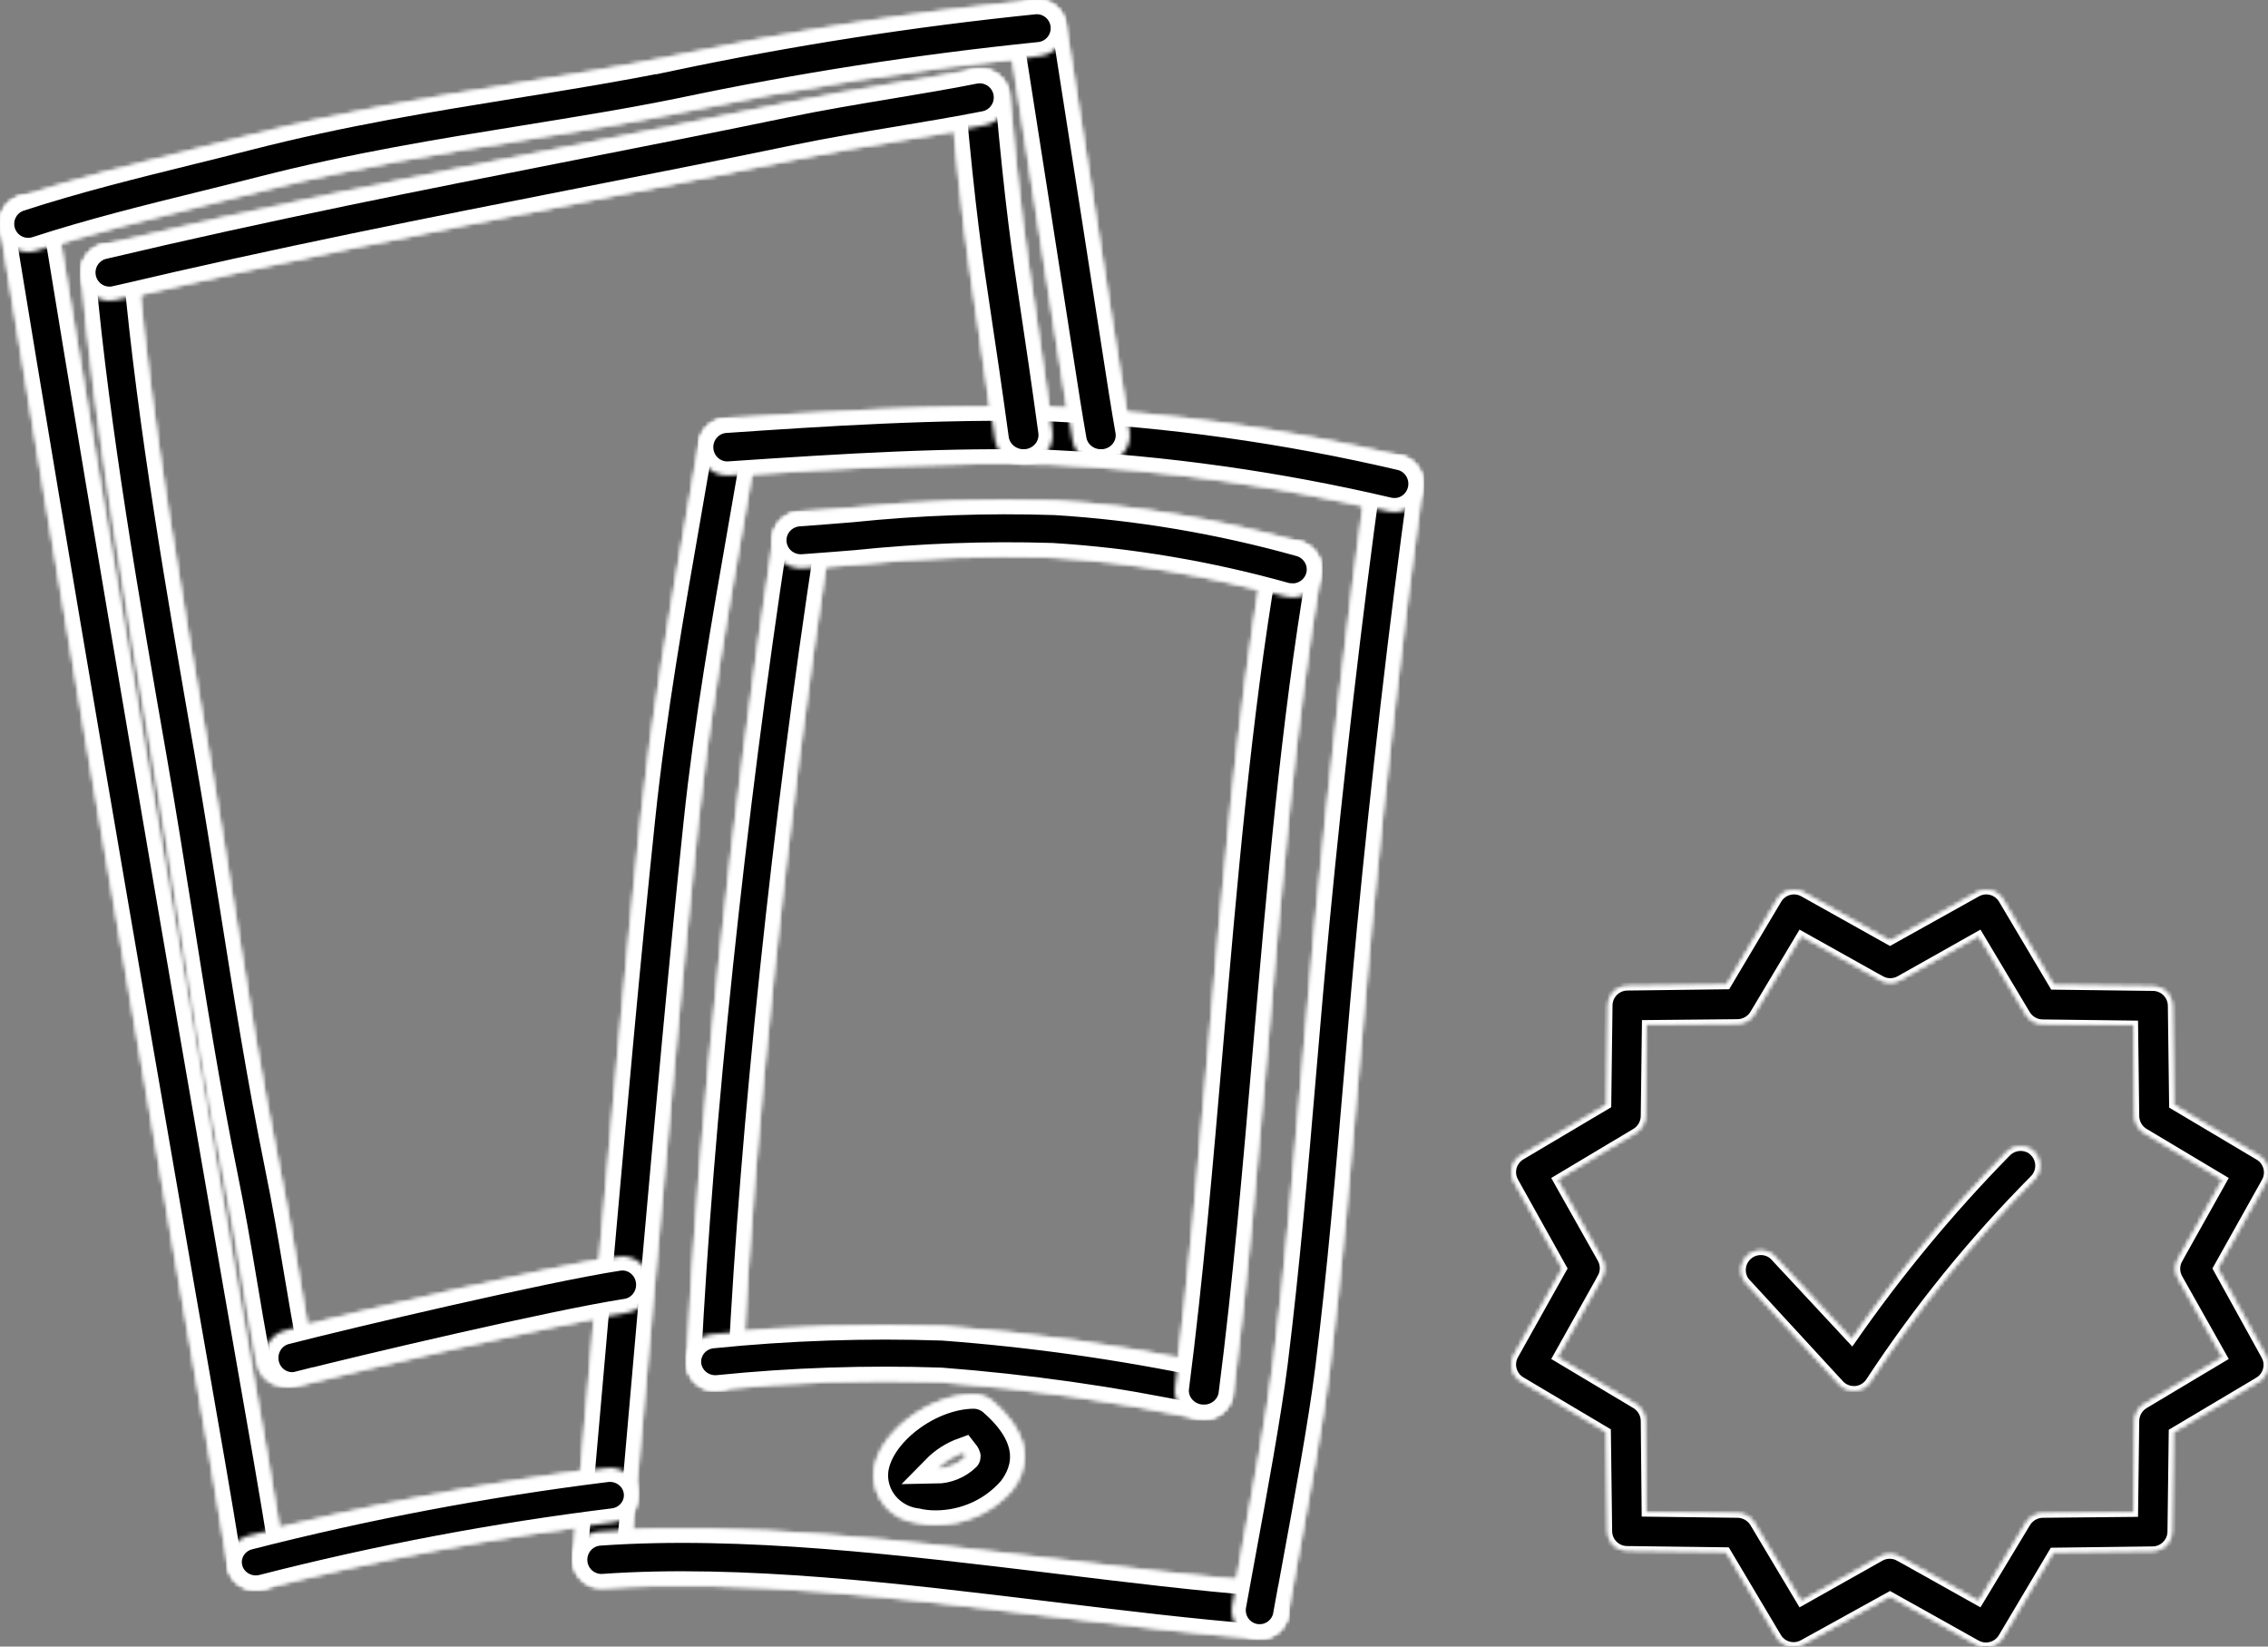 <svg width="558" height="405" viewBox="0 0 558 405" fill="none" xmlns="http://www.w3.org/2000/svg">
<rect x="0" y="0" width="558" height="405" fill="#808080" stroke="none"/>
<mask id="path-1-inside-1_14_775" fill="white">
<path d="M148.017 390C147.802 390 147.587 390 147.369 389.971C145.517 389.804 143.81 388.919 142.62 387.506C141.431 386.097 140.857 384.276 141.03 382.448C142.171 370.146 143.367 356.326 144.553 342.863C145.276 334.561 145.993 326.339 146.674 318.726L147.567 308.702C150.706 273.445 153.955 236.988 157.719 201.154C160.378 175.804 164.829 150.409 169.128 125.809C170.118 120.133 171.103 114.451 172.08 108.768L172.077 108.771C172.722 105.003 176.34 102.461 180.159 103.098C183.975 103.735 186.546 107.307 185.901 111.078C184.923 116.773 183.932 122.462 182.935 128.145C178.676 152.5 174.27 177.683 171.656 202.563C167.918 238.29 164.65 274.695 161.528 309.897L160.631 319.943C159.954 327.547 159.23 335.729 158.516 344.048C157.333 357.537 156.128 371.38 154.99 383.72H154.987C154.651 387.275 151.634 389.994 148.017 389.997L148.017 390Z"/>
</mask>
<path d="M148.017 390C147.802 390 147.587 390 147.369 389.971C145.517 389.804 143.81 388.919 142.62 387.506C141.431 386.097 140.857 384.276 141.03 382.448C142.171 370.146 143.367 356.326 144.553 342.863C145.276 334.561 145.993 326.339 146.674 318.726L147.567 308.702C150.706 273.445 153.955 236.988 157.719 201.154C160.378 175.804 164.829 150.409 169.128 125.809C170.118 120.133 171.103 114.451 172.08 108.768L172.077 108.771C172.722 105.003 176.34 102.461 180.159 103.098C183.975 103.735 186.546 107.307 185.901 111.078C184.923 116.773 183.932 122.462 182.935 128.145C178.676 152.5 174.27 177.683 171.656 202.563C167.918 238.29 164.65 274.695 161.528 309.897L160.631 319.943C159.954 327.547 159.23 335.729 158.516 344.048C157.333 357.537 156.128 371.38 154.99 383.72H154.987C154.651 387.275 151.634 389.994 148.017 389.997L148.017 390Z" fill="black" stroke="white" stroke-width="7" mask="url(#path-1-inside-1_14_775)"/>
<mask id="path-2-inside-2_14_775" fill="white">
<path d="M310.044 403H309.485C293.312 401.705 276.493 399.664 258.688 397.499C221.193 392.947 182.39 388.232 148.436 390.62C144.599 390.886 141.279 387.975 141.017 384.127C140.752 380.278 143.648 376.942 147.485 376.679C182.788 374.19 222.235 379.006 260.386 383.624C278.042 385.769 294.725 387.81 310.617 389.066V389.069C314.328 389.371 317.143 392.561 316.994 396.296C316.849 400.034 313.794 402.99 310.07 403L310.044 403Z"/>
</mask>
<path d="M310.044 403H309.485C293.312 401.705 276.493 399.664 258.688 397.499C221.193 392.947 182.39 388.232 148.436 390.62C144.599 390.886 141.279 387.975 141.017 384.127C140.752 380.278 143.648 376.942 147.485 376.679C182.788 374.19 222.235 379.006 260.386 383.624C278.042 385.769 294.725 387.81 310.617 389.066V389.069C314.328 389.371 317.143 392.561 316.994 396.296C316.849 400.034 313.794 402.99 310.07 403L310.044 403Z" fill="black" stroke="white" stroke-width="7" mask="url(#path-2-inside-2_14_775)"/>
<mask id="path-3-inside-3_14_775" fill="white">
<path d="M309.926 403C309.514 403 309.103 402.965 308.695 402.894C306.891 402.571 305.286 401.54 304.238 400.032C303.19 398.521 302.785 396.655 303.109 394.847C303.733 391.406 304.457 387.455 305.244 383.189C308.161 367.334 311.794 347.617 313.366 334.947C316.283 311.387 318.341 287.258 320.321 263.935C321.382 251.512 322.434 239.101 323.62 226.688C327.003 191.277 331.71 150.717 336.209 118.201V118.198C336.408 116.332 337.35 114.628 338.826 113.471C340.302 112.314 342.183 111.808 344.035 112.066C345.89 112.324 347.562 113.323 348.668 114.84C349.771 116.355 350.218 118.253 349.9 120.102C345.434 152.439 340.755 192.777 337.389 228.003C336.206 240.364 335.154 252.735 334.103 265.109C332.103 288.561 330.042 312.819 327.084 336.652C325.466 349.716 321.791 369.669 318.842 385.7C318.058 389.941 317.334 393.882 316.723 397.3L316.72 397.297C316.128 400.594 313.267 402.994 309.926 402.998V403Z"/>
</mask>
<path d="M309.926 403C309.514 403 309.103 402.965 308.695 402.894C306.891 402.571 305.286 401.54 304.238 400.032C303.19 398.521 302.785 396.655 303.109 394.847C303.733 391.406 304.457 387.455 305.244 383.189C308.161 367.334 311.794 347.617 313.366 334.947C316.283 311.387 318.341 287.258 320.321 263.935C321.382 251.512 322.434 239.101 323.62 226.688C327.003 191.277 331.71 150.717 336.209 118.201V118.198C336.408 116.332 337.35 114.628 338.826 113.471C340.302 112.314 342.183 111.808 344.035 112.066C345.89 112.324 347.562 113.323 348.668 114.84C349.771 116.355 350.218 118.253 349.9 120.102C345.434 152.439 340.755 192.777 337.389 228.003C336.206 240.364 335.154 252.735 334.103 265.109C332.103 288.561 330.042 312.819 327.084 336.652C325.466 349.716 321.791 369.669 318.842 385.7C318.058 389.941 317.334 393.882 316.723 397.3L316.72 397.297C316.128 400.594 313.267 402.994 309.926 402.998V403Z" fill="black" stroke="white" stroke-width="7" mask="url(#path-3-inside-3_14_775)"/>
<mask id="path-4-inside-4_14_775" fill="white">
<path d="M343.084 125.997C342.594 125.997 342.105 125.948 341.628 125.844C314.363 119.45 286.588 115.545 258.63 114.17C234.043 113.451 208.24 115.014 179.489 116.972C177.641 117.125 175.809 116.519 174.405 115.297C173.001 114.073 172.138 112.327 172.015 110.457C171.893 108.584 172.514 106.744 173.748 105.34C174.978 103.937 176.714 103.093 178.565 102.995C201.023 101.468 231.776 99.386 259.032 100.171C287.824 101.562 316.433 105.572 344.52 112.148C347.982 112.893 350.329 116.164 349.962 119.727C349.592 123.287 346.629 125.993 343.087 126L343.084 125.997Z"/>
</mask>
<path d="M343.084 125.997C342.594 125.997 342.105 125.948 341.628 125.844C314.363 119.45 286.588 115.545 258.63 114.17C234.043 113.451 208.24 115.014 179.489 116.972C177.641 117.125 175.809 116.519 174.405 115.297C173.001 114.073 172.138 112.327 172.015 110.457C171.893 108.584 172.514 106.744 173.748 105.34C174.978 103.937 176.714 103.093 178.565 102.995C201.023 101.468 231.776 99.386 259.032 100.171C287.824 101.562 316.433 105.572 344.52 112.148C347.982 112.893 350.329 116.164 349.962 119.727C349.592 123.287 346.629 125.993 343.087 126L343.084 125.997Z" fill="black" stroke="white" stroke-width="7" mask="url(#path-4-inside-4_14_775)"/>
<mask id="path-5-inside-5_14_775" fill="white">
<path d="M175.845 341.999H175.492C173.682 341.909 171.98 341.085 170.762 339.719C169.546 338.349 168.917 336.547 169.009 334.708C171.923 276.415 179.914 200.643 190.38 132.031V132.028C190.622 130.177 191.589 128.504 193.062 127.383C194.534 126.265 196.389 125.797 198.206 126.081C200.025 126.369 201.651 127.386 202.723 128.905C203.792 130.423 204.215 132.316 203.897 134.154C193.497 202.326 185.563 277.572 182.672 335.417C182.481 339.106 179.482 342 175.846 342L175.845 341.999Z"/>
</mask>
<path d="M175.845 341.999H175.492C173.682 341.909 171.98 341.085 170.762 339.719C169.546 338.349 168.917 336.547 169.009 334.708C171.923 276.415 179.914 200.643 190.38 132.031V132.028C190.622 130.177 191.589 128.504 193.062 127.383C194.534 126.265 196.389 125.797 198.206 126.081C200.025 126.369 201.651 127.386 202.723 128.905C203.792 130.423 204.215 132.316 203.897 134.154C193.497 202.326 185.563 277.572 182.672 335.417C182.481 339.106 179.482 342 175.846 342L175.845 341.999Z" fill="black" stroke="white" stroke-width="7" mask="url(#path-5-inside-5_14_775)"/>
<mask id="path-6-inside-6_14_775" fill="white">
<path d="M296.086 349C295.645 349 295.203 348.959 294.771 348.876C273.887 344.513 252.735 341.507 231.454 339.883C213.159 339.264 194.848 339.88 176.639 341.73C172.844 342.069 169.469 339.365 169.037 335.637C168.847 333.837 169.395 332.035 170.555 330.632C171.716 329.226 173.396 328.334 175.224 328.15C194.089 326.237 213.068 325.599 232.021 326.243C253.998 327.887 275.84 330.971 297.401 335.478C300.896 336.154 303.304 339.327 302.969 342.818C302.634 346.309 299.664 348.981 296.102 349L296.086 349Z"/>
</mask>
<path d="M296.086 349C295.645 349 295.203 348.959 294.771 348.876C273.887 344.513 252.735 341.507 231.454 339.883C213.159 339.264 194.848 339.88 176.639 341.73C172.844 342.069 169.469 339.365 169.037 335.637C168.847 333.837 169.395 332.035 170.555 330.632C171.716 329.226 173.396 328.334 175.224 328.15C194.089 326.237 213.068 325.599 232.021 326.243C253.998 327.887 275.84 330.971 297.401 335.478C300.896 336.154 303.304 339.327 302.969 342.818C302.634 346.309 299.664 348.981 296.102 349L296.086 349Z" fill="black" stroke="white" stroke-width="7" mask="url(#path-6-inside-6_14_775)"/>
<mask id="path-7-inside-7_14_775" fill="white">
<path d="M296.183 348.993C295.882 348.993 295.582 348.974 295.284 348.941C291.349 348.46 288.562 344.989 289.057 341.188C292.491 314.679 294.997 285.472 297.419 257.22C300.847 217.254 304.392 175.926 310.72 138.812C311.031 136.997 312.076 135.373 313.627 134.298C315.177 133.225 317.101 132.793 318.982 133.093C322.901 133.716 325.551 137.291 324.902 141.076C318.675 177.647 315.147 218.672 311.735 258.368C309.293 286.763 306.774 316.123 303.303 342.922C302.851 346.391 299.801 348.994 296.183 349L296.183 348.993Z"/>
</mask>
<path d="M296.183 348.993C295.882 348.993 295.582 348.974 295.284 348.941C291.349 348.46 288.562 344.989 289.057 341.188C292.491 314.679 294.997 285.472 297.419 257.22C300.847 217.254 304.392 175.926 310.72 138.812C311.031 136.997 312.076 135.373 313.627 134.298C315.177 133.225 317.101 132.793 318.982 133.093C322.901 133.716 325.551 137.291 324.902 141.076C318.675 177.647 315.147 218.672 311.735 258.368C309.293 286.763 306.774 316.123 303.303 342.922C302.851 346.391 299.801 348.994 296.183 349L296.183 348.993Z" fill="black" stroke="white" stroke-width="7" mask="url(#path-7-inside-7_14_775)"/>
<mask id="path-8-inside-8_14_775" fill="white">
<path d="M317.933 146.987C317.301 146.987 316.671 146.903 316.064 146.739C297.369 141.502 278.165 138.256 258.775 137.047C242.702 136.553 226.61 137.14 210.615 138.802C206.234 139.154 201.899 139.505 197.63 139.805C195.758 139.967 193.896 139.379 192.464 138.173C191.032 136.966 190.152 135.24 190.018 133.385C189.884 131.53 190.51 129.7 191.753 128.303C192.999 126.909 194.757 126.067 196.635 125.964C200.843 125.664 205.145 125.322 209.48 124.97C226.124 123.244 242.871 122.651 259.6 123.196C279.985 124.457 300.177 127.868 319.831 133.372C323.227 134.288 325.409 137.55 324.936 140.996C324.46 144.445 321.479 147.013 317.962 147L317.933 146.987Z"/>
</mask>
<path d="M317.933 146.987C317.301 146.987 316.671 146.903 316.064 146.739C297.369 141.502 278.165 138.256 258.775 137.047C242.702 136.553 226.61 137.14 210.615 138.802C206.234 139.154 201.899 139.505 197.63 139.805C195.758 139.967 193.896 139.379 192.464 138.173C191.032 136.966 190.152 135.24 190.018 133.385C189.884 131.53 190.51 129.7 191.753 128.303C192.999 126.909 194.757 126.067 196.635 125.964C200.843 125.664 205.145 125.322 209.48 124.97C226.124 123.244 242.871 122.651 259.6 123.196C279.985 124.457 300.177 127.868 319.831 133.372C323.227 134.288 325.409 137.55 324.936 140.996C324.46 144.445 321.479 147.013 317.962 147L317.933 146.987Z" fill="black" stroke="white" stroke-width="7" mask="url(#path-8-inside-8_14_775)"/>
<mask id="path-9-inside-9_14_775" fill="white">
<path d="M230.131 375C228.603 375.006 227.078 374.839 225.588 374.501C222.463 374.128 219.611 372.583 217.643 370.202C215.675 367.817 214.749 364.781 215.059 361.745C216.085 352.658 228.358 343.178 239.38 343.001C241.15 342.975 242.867 343.595 244.187 344.735C254.808 353.968 252.667 361.641 249.004 366.446C244.34 371.876 237.421 375.009 230.131 375L230.131 375ZM237.073 357.067C234.489 357.996 232.155 359.49 230.255 361.426C233.064 361.385 235.747 360.289 237.731 358.365C237.839 358.299 237.764 357.929 237.073 357.067L237.073 357.067Z"/>
</mask>
<path d="M230.131 375C228.603 375.006 227.078 374.839 225.588 374.501C222.463 374.128 219.611 372.583 217.643 370.202C215.675 367.817 214.749 364.781 215.059 361.745C216.085 352.658 228.358 343.178 239.38 343.001C241.15 342.975 242.867 343.595 244.187 344.735C254.808 353.968 252.667 361.641 249.004 366.446C244.34 371.876 237.421 375.009 230.131 375L230.131 375ZM237.073 357.067C234.489 357.996 232.155 359.49 230.255 361.426C233.064 361.385 235.747 360.289 237.731 358.365C237.839 358.299 237.764 357.929 237.073 357.067L237.073 357.067Z" fill="black" stroke="white" stroke-width="7" mask="url(#path-9-inside-9_14_775)"/>
<mask id="path-10-inside-10_14_775" fill="white">
<path d="M63.007 390.996C59.568 390.989 56.646 388.516 56.106 385.154C53.49 368.848 50.574 352.261 47.759 336.214L44.574 318.03C30.309 235.847 13.871 140.464 0.11 56.153V56.157C-0.221 54.327 0.202 52.44 1.285 50.923C2.372 49.406 4.025 48.385 5.879 48.089C7.734 47.793 9.631 48.243 11.144 49.345C12.657 50.446 13.659 52.105 13.923 53.944C27.66 138.213 44.089 233.555 58.341 315.705L61.516 333.86C64.344 349.947 67.269 366.582 69.911 382.987L69.914 382.984C70.513 386.762 67.91 390.308 64.093 390.903C63.732 390.965 63.371 390.997 63.006 391L63.007 390.996Z"/>
</mask>
<path d="M63.007 390.996C59.568 390.989 56.646 388.516 56.106 385.154C53.49 368.848 50.574 352.261 47.759 336.214L44.574 318.03C30.309 235.847 13.871 140.464 0.11 56.153V56.157C-0.221 54.327 0.202 52.44 1.285 50.923C2.372 49.406 4.025 48.385 5.879 48.089C7.734 47.793 9.631 48.243 11.144 49.345C12.657 50.446 13.659 52.105 13.923 53.944C27.66 138.213 44.089 233.555 58.341 315.705L61.516 333.86C64.344 349.947 67.269 366.582 69.911 382.987L69.914 382.984C70.513 386.762 67.91 390.308 64.093 390.903C63.732 390.965 63.371 390.997 63.006 391L63.007 390.996Z" fill="black" stroke="white" stroke-width="7" mask="url(#path-10-inside-10_14_775)"/>
<mask id="path-11-inside-11_14_775" fill="white">
<path d="M62.942 391C59.452 390.994 56.508 388.469 56.058 385.1C55.609 381.729 57.797 378.555 61.171 377.686C90.072 370.291 119.437 364.741 149.081 361.067C152.869 360.547 156.378 363.11 156.928 366.8C157.474 370.489 154.859 373.918 151.072 374.469C121.952 378.042 93.103 383.488 64.718 390.773C64.136 390.924 63.538 391 62.94 391L62.942 391Z"/>
</mask>
<path d="M62.942 391C59.452 390.994 56.508 388.469 56.058 385.1C55.609 381.729 57.797 378.555 61.171 377.686C90.072 370.291 119.437 364.741 149.081 361.067C152.869 360.547 156.378 363.11 156.928 366.8C157.474 370.489 154.859 373.918 151.072 374.469C121.952 378.042 93.103 383.488 64.718 390.773C64.136 390.924 63.538 391 62.94 391L62.942 391Z" fill="black" stroke="white" stroke-width="7" mask="url(#path-11-inside-11_14_775)"/>
<mask id="path-12-inside-12_14_775" fill="white">
<path d="M270.855 114C267.376 113.993 264.408 111.552 263.835 108.227C262.637 101.313 262.156 98.223 259.808 83.07C257.805 70.161 254.439 48.432 248.085 7.961L248.082 7.958C247.491 4.183 250.168 0.655 254.064 0.079C257.958 -0.493 261.596 2.102 262.189 5.88C268.54 46.368 271.913 68.12 273.913 81.028C276.238 96.042 276.712 99.091 277.902 105.953C278.214 107.76 277.773 109.616 276.672 111.111C275.574 112.604 273.91 113.613 272.042 113.916C271.651 113.977 271.253 114.006 270.855 113.999L270.855 114Z"/>
</mask>
<path d="M270.855 114C267.376 113.993 264.408 111.552 263.835 108.227C262.637 101.313 262.156 98.223 259.808 83.07C257.805 70.161 254.439 48.432 248.085 7.961L248.082 7.958C247.491 4.183 250.168 0.655 254.064 0.079C257.958 -0.493 261.596 2.102 262.189 5.88C268.54 46.368 271.913 68.12 273.913 81.028C276.238 96.042 276.712 99.091 277.902 105.953C278.214 107.76 277.773 109.616 276.672 111.111C275.574 112.604 273.91 113.613 272.042 113.916C271.651 113.977 271.253 114.006 270.855 113.999L270.855 114Z" fill="black" stroke="white" stroke-width="7" mask="url(#path-12-inside-12_14_775)"/>
<mask id="path-13-inside-13_14_775" fill="white">
<path d="M6.929 61.999C3.524 62.002 0.621 59.524 0.086 56.153C-0.448 52.784 1.547 49.526 4.789 48.475C18.632 43.966 32.913 40.44 46.725 37.03C51.533 35.844 56.335 34.654 61.125 33.429C84.348 27.48 105.883 24.008 126.724 20.653C139.898 18.532 152.331 16.531 164.871 13.975V13.978C194.453 7.748 224.342 3.094 254.42 0.032C258.225 -0.332 261.604 2.462 261.968 6.275C262.332 10.085 259.541 13.469 255.734 13.833C226.145 16.85 196.736 21.43 167.626 27.558C154.816 30.172 142.247 32.18 128.925 34.342C108.39 37.646 87.166 41.066 64.556 46.861C59.728 48.099 54.864 49.298 50.033 50.493C36.467 53.842 22.437 57.304 9.066 61.662L9.073 61.658C8.381 61.884 7.657 62 6.929 62L6.929 61.999Z"/>
</mask>
<path d="M6.929 61.999C3.524 62.002 0.621 59.524 0.086 56.153C-0.448 52.784 1.547 49.526 4.789 48.475C18.632 43.966 32.913 40.44 46.725 37.03C51.533 35.844 56.335 34.654 61.125 33.429C84.348 27.48 105.883 24.008 126.724 20.653C139.898 18.532 152.331 16.531 164.871 13.975V13.978C194.453 7.748 224.342 3.094 254.42 0.032C258.225 -0.332 261.604 2.462 261.968 6.275C262.332 10.085 259.541 13.469 255.734 13.833C226.145 16.85 196.736 21.43 167.626 27.558C154.816 30.172 142.247 32.18 128.925 34.342C108.39 37.646 87.166 41.066 64.556 46.861C59.728 48.099 54.864 49.298 50.033 50.493C36.467 53.842 22.437 57.304 9.066 61.662L9.073 61.658C8.381 61.884 7.657 62 6.929 62L6.929 61.999Z" fill="black" stroke="white" stroke-width="7" mask="url(#path-13-inside-13_14_775)"/>
<mask id="path-14-inside-14_14_775" fill="white">
<path d="M70.041 340.995C66.723 340.989 63.879 338.615 63.255 335.342C61.718 327.292 60.61 320.739 59.56 314.35C58.23 306.459 56.974 298.957 54.984 289.168C50.607 267.667 47.18 246.035 43.869 225.108C41.859 212.457 39.846 199.767 37.621 186.987C31.009 149.07 23.52 106.102 20.026 67.597H20.029C19.681 63.766 22.49 60.376 26.3 60.029C30.11 59.68 33.482 62.503 33.83 66.334C37.267 104.264 44.704 146.934 51.27 184.588C53.508 197.444 55.538 210.198 57.55 222.926C60.842 243.695 64.25 265.169 68.559 286.378C70.601 296.41 71.874 303.996 73.223 312.029C74.279 318.324 75.365 324.788 76.879 332.724H76.875C77.594 336.496 75.136 340.145 71.381 340.87C70.939 340.955 70.492 341 70.041 341L70.041 340.995Z"/>
</mask>
<path d="M70.041 340.995C66.723 340.989 63.879 338.615 63.255 335.342C61.718 327.292 60.61 320.739 59.56 314.35C58.23 306.459 56.974 298.957 54.984 289.168C50.607 267.667 47.18 246.035 43.869 225.108C41.859 212.457 39.846 199.767 37.621 186.987C31.009 149.07 23.52 106.102 20.026 67.597H20.029C19.681 63.766 22.49 60.376 26.3 60.029C30.11 59.68 33.482 62.503 33.83 66.334C37.267 104.264 44.704 146.934 51.27 184.588C53.508 197.444 55.538 210.198 57.55 222.926C60.842 243.695 64.25 265.169 68.559 286.378C70.601 296.41 71.874 303.996 73.223 312.029C74.279 318.324 75.365 324.788 76.879 332.724H76.875C77.594 336.496 75.136 340.145 71.381 340.87C70.939 340.955 70.492 341 70.041 341L70.041 340.995Z" fill="black" stroke="white" stroke-width="7" mask="url(#path-14-inside-14_14_775)"/>
<mask id="path-15-inside-15_14_775" fill="white">
<path d="M71.863 341C68.396 340.997 65.476 338.361 65.052 334.85C64.63 331.342 66.836 328.058 70.197 327.198C86.254 323.087 133.472 311.966 152.101 309.08C155.851 308.5 159.353 311.129 159.921 314.957C160.492 318.781 157.913 322.354 154.166 322.937C136.26 325.713 88.953 336.85 73.562 340.791V340.788C73.007 340.931 72.436 341.003 71.864 341L71.863 341Z"/>
</mask>
<path d="M71.863 341C68.396 340.997 65.476 338.361 65.052 334.85C64.63 331.342 66.836 328.058 70.197 327.198C86.254 323.087 133.472 311.966 152.101 309.08C155.851 308.5 159.353 311.129 159.921 314.957C160.492 318.781 157.913 322.354 154.166 322.937C136.26 325.713 88.953 336.85 73.562 340.791V340.788C73.007 340.931 72.436 341.003 71.864 341L71.863 341Z" fill="black" stroke="white" stroke-width="7" mask="url(#path-15-inside-15_14_775)"/>
<mask id="path-16-inside-16_14_775" fill="white">
<path d="M251.812 113.999C248.224 113.993 245.189 111.399 244.712 107.929C242.936 95.023 241.598 86.073 240.466 78.559C238.046 62.431 236.58 52.692 234.033 24.707L234.037 24.704C233.843 22.844 234.424 20.983 235.646 19.54C236.867 18.1 238.63 17.194 240.543 17.028C242.452 16.861 244.352 17.448 245.814 18.657C247.279 19.866 248.187 21.596 248.334 23.463C250.851 51.05 252.286 60.639 254.677 76.526C255.812 84.089 257.16 93.091 258.936 106.072V106.069C259.46 109.904 256.703 113.429 252.777 113.944C252.457 113.983 252.136 114.003 251.812 114L251.812 113.999Z"/>
</mask>
<path d="M251.812 113.999C248.224 113.993 245.189 111.399 244.712 107.929C242.936 95.023 241.598 86.073 240.466 78.559C238.046 62.431 236.58 52.692 234.033 24.707L234.037 24.704C233.843 22.844 234.424 20.983 235.646 19.54C236.867 18.1 238.63 17.194 240.543 17.028C242.452 16.861 244.352 17.448 245.814 18.657C247.279 19.866 248.187 21.596 248.334 23.463C250.851 51.05 252.286 60.639 254.677 76.526C255.812 84.089 257.16 93.091 258.936 106.072V106.069C259.46 109.904 256.703 113.429 252.777 113.944C252.457 113.983 252.136 114.003 251.812 114L251.812 113.999Z" fill="black" stroke="white" stroke-width="7" mask="url(#path-16-inside-16_14_775)"/>
<mask id="path-17-inside-17_14_775" fill="white">
<path d="M26.948 73.999C23.423 73.999 20.454 71.349 20.047 67.838C19.64 64.323 21.924 61.065 25.355 60.252C66.256 50.58 103.756 43.21 140.012 36.078C157.991 32.547 175.677 29.065 193.398 25.398C201.665 23.681 210.411 22.221 218.872 20.812C226.187 19.59 233.097 18.437 239.714 17.135V17.132C243.478 16.39 247.132 18.852 247.868 22.626C248.608 26.399 246.156 30.063 242.392 30.805C235.585 32.146 228.251 33.367 221.156 34.552C212.821 35.945 204.227 37.38 196.227 39.039C178.471 42.731 160.721 46.217 142.7 49.761C106.573 56.871 69.197 64.211 28.555 73.825V73.822C28.025 73.945 27.489 74.003 26.946 74L26.948 73.999Z"/>
</mask>
<path d="M26.948 73.999C23.423 73.999 20.454 71.349 20.047 67.838C19.64 64.323 21.924 61.065 25.355 60.252C66.256 50.58 103.756 43.21 140.012 36.078C157.991 32.547 175.677 29.065 193.398 25.398C201.665 23.681 210.411 22.221 218.872 20.812C226.187 19.59 233.097 18.437 239.714 17.135V17.132C243.478 16.39 247.132 18.852 247.868 22.626C248.608 26.399 246.156 30.063 242.392 30.805C235.585 32.146 228.251 33.367 221.156 34.552C212.821 35.945 204.227 37.38 196.227 39.039C178.471 42.731 160.721 46.217 142.7 49.761C106.573 56.871 69.197 64.211 28.555 73.825V73.822C28.025 73.945 27.489 74.003 26.946 74L26.948 73.999Z" fill="black" stroke="white" stroke-width="7" mask="url(#path-17-inside-17_14_775)"/>
<mask id="path-18-inside-18_14_775" fill="white">
<path d="M545.467 312.005L557.418 290.636C558.633 288.436 557.886 285.667 555.728 284.378L534.673 271.864L534.36 247.366C534.327 244.822 532.272 242.769 529.73 242.734L505.234 242.421L492.688 221.272C491.399 219.114 488.63 218.367 486.431 219.582L465 231.534L443.632 219.582C441.432 218.367 438.664 219.114 437.375 221.272L424.861 242.328L400.364 242.641C397.821 242.674 395.768 244.729 395.733 247.271L395.42 271.769L374.272 284.316C372.114 285.605 371.367 288.374 372.582 290.573L384.533 312.005L372.582 333.374C371.367 335.574 372.114 338.343 374.272 339.632L395.327 352.146L395.64 376.644C395.673 379.188 397.728 381.241 400.27 381.276L424.766 381.589L437.28 402.645H437.282C438.571 404.803 441.338 405.55 443.539 404.333L465 392.476L486.368 404.429C488.57 405.627 491.326 404.882 492.625 402.738L505.139 381.682L529.635 381.369C532.179 381.336 534.232 379.281 534.267 376.739L534.579 352.242L555.634 339.727V339.725C557.792 338.436 558.54 335.669 557.323 333.468L545.467 312.005ZM527.571 345.513C526.173 346.379 525.321 347.906 525.318 349.549L525.036 372.107L502.543 372.326C500.909 372.364 499.409 373.238 498.569 374.642L486.9 394.008L467.221 382.995V382.996C465.802 382.204 464.074 382.204 462.654 382.996L443.1 394.008L431.494 374.579C430.628 373.181 429.101 372.329 427.457 372.326L404.901 372.044L404.682 349.549C404.679 347.905 403.827 346.379 402.429 345.513L383.001 333.906L394.014 314.226H394.013C394.798 312.805 394.798 311.08 394.013 309.658L383.001 290.104L402.429 278.497C403.827 277.631 404.679 276.104 404.682 274.46L404.964 251.903L427.457 251.683C429.101 251.681 430.628 250.829 431.494 249.43L443.1 230.002L462.779 241.015V241.014C464.2 241.799 465.925 241.799 467.346 241.014L486.9 230.002L498.506 249.43C499.346 250.834 500.846 251.709 502.48 251.746L525.036 252.028L525.318 274.46C525.321 276.104 526.173 277.631 527.571 278.497L546.999 290.104L535.986 309.784H535.987C535.202 311.204 535.202 312.929 535.987 314.351L546.999 333.906L527.571 345.513ZM500.353 283.407C501.24 284.283 501.738 285.478 501.738 286.724C501.738 287.97 501.24 289.164 500.353 290.04C485.316 305.193 471.837 321.817 460.121 339.663C459.359 340.925 458.051 341.757 456.585 341.915H456.116C454.808 341.923 453.558 341.377 452.674 340.413L429.399 315.134C428.009 313.195 428.295 310.522 430.063 308.92C431.833 307.319 434.522 307.301 436.312 308.876L455.616 329.619C467.015 313.198 479.782 297.771 493.784 283.504C495.597 281.664 498.552 281.622 500.417 283.409L500.353 283.407Z"/>
</mask>
<path d="M545.467 312.005L557.418 290.636C558.633 288.436 557.886 285.667 555.728 284.378L534.673 271.864L534.36 247.366C534.327 244.822 532.272 242.769 529.73 242.734L505.234 242.421L492.688 221.272C491.399 219.114 488.63 218.367 486.431 219.582L465 231.534L443.632 219.582C441.432 218.367 438.664 219.114 437.375 221.272L424.861 242.328L400.364 242.641C397.821 242.674 395.768 244.729 395.733 247.271L395.42 271.769L374.272 284.316C372.114 285.605 371.367 288.374 372.582 290.573L384.533 312.005L372.582 333.374C371.367 335.574 372.114 338.343 374.272 339.632L395.327 352.146L395.64 376.644C395.673 379.188 397.728 381.241 400.27 381.276L424.766 381.589L437.28 402.645H437.282C438.571 404.803 441.338 405.55 443.539 404.333L465 392.476L486.368 404.429C488.57 405.627 491.326 404.882 492.625 402.738L505.139 381.682L529.635 381.369C532.179 381.336 534.232 379.281 534.267 376.739L534.579 352.242L555.634 339.727V339.725C557.792 338.436 558.54 335.669 557.323 333.468L545.467 312.005ZM527.571 345.513C526.173 346.379 525.321 347.906 525.318 349.549L525.036 372.107L502.543 372.326C500.909 372.364 499.409 373.238 498.569 374.642L486.9 394.008L467.221 382.995V382.996C465.802 382.204 464.074 382.204 462.654 382.996L443.1 394.008L431.494 374.579C430.628 373.181 429.101 372.329 427.457 372.326L404.901 372.044L404.682 349.549C404.679 347.905 403.827 346.379 402.429 345.513L383.001 333.906L394.014 314.226H394.013C394.798 312.805 394.798 311.08 394.013 309.658L383.001 290.104L402.429 278.497C403.827 277.631 404.679 276.104 404.682 274.46L404.964 251.903L427.457 251.683C429.101 251.681 430.628 250.829 431.494 249.43L443.1 230.002L462.779 241.015V241.014C464.2 241.799 465.925 241.799 467.346 241.014L486.9 230.002L498.506 249.43C499.346 250.834 500.846 251.709 502.48 251.746L525.036 252.028L525.318 274.46C525.321 276.104 526.173 277.631 527.571 278.497L546.999 290.104L535.986 309.784H535.987C535.202 311.204 535.202 312.929 535.987 314.351L546.999 333.906L527.571 345.513ZM500.353 283.407C501.24 284.283 501.738 285.478 501.738 286.724C501.738 287.97 501.24 289.164 500.353 290.04C485.316 305.193 471.837 321.817 460.121 339.663C459.359 340.925 458.051 341.757 456.585 341.915H456.116C454.808 341.923 453.558 341.377 452.674 340.413L429.399 315.134C428.009 313.195 428.295 310.522 430.063 308.92C431.833 307.319 434.522 307.301 436.312 308.876L455.616 329.619C467.015 313.198 479.782 297.771 493.784 283.504C495.597 281.664 498.552 281.622 500.417 283.409L500.353 283.407Z" fill="black" stroke="white" stroke-width="2" mask="url(#path-18-inside-18_14_775)"/>
<mask id="path-19-inside-19_14_775" fill="white">
<path d="M148.017 390C147.802 390 147.587 390 147.369 389.971C145.517 389.804 143.81 388.919 142.62 387.506C141.431 386.097 140.857 384.276 141.03 382.448C142.171 370.146 143.367 356.326 144.553 342.863C145.276 334.561 145.993 326.339 146.674 318.726L147.567 308.702C150.706 273.445 153.955 236.988 157.719 201.154C160.378 175.804 164.829 150.409 169.128 125.809C170.118 120.133 171.103 114.451 172.08 108.768L172.077 108.771C172.722 105.003 176.34 102.461 180.159 103.098C183.975 103.735 186.546 107.307 185.901 111.078C184.923 116.773 183.932 122.462 182.935 128.145C178.676 152.5 174.27 177.683 171.656 202.563C167.918 238.29 164.65 274.695 161.528 309.897L160.631 319.943C159.954 327.547 159.23 335.729 158.516 344.048C157.333 357.537 156.128 371.38 154.99 383.72H154.987C154.651 387.275 151.634 389.994 148.017 389.997L148.017 390Z"/>
</mask>
<path d="M148.017 390C147.802 390 147.587 390 147.369 389.971C145.517 389.804 143.81 388.919 142.62 387.506C141.431 386.097 140.857 384.276 141.03 382.448C142.171 370.146 143.367 356.326 144.553 342.863C145.276 334.561 145.993 326.339 146.674 318.726L147.567 308.702C150.706 273.445 153.955 236.988 157.719 201.154C160.378 175.804 164.829 150.409 169.128 125.809C170.118 120.133 171.103 114.451 172.08 108.768L172.077 108.771C172.722 105.003 176.34 102.461 180.159 103.098C183.975 103.735 186.546 107.307 185.901 111.078C184.923 116.773 183.932 122.462 182.935 128.145C178.676 152.5 174.27 177.683 171.656 202.563C167.918 238.29 164.65 274.695 161.528 309.897L160.631 319.943C159.954 327.547 159.23 335.729 158.516 344.048C157.333 357.537 156.128 371.38 154.99 383.72H154.987C154.651 387.275 151.634 389.994 148.017 389.997L148.017 390Z" fill="black" stroke="white" stroke-width="7" mask="url(#path-19-inside-19_14_775)"/>
<mask id="path-20-inside-20_14_775" fill="white">
<path d="M310.044 403H309.485C293.312 401.705 276.493 399.664 258.688 397.499C221.193 392.947 182.39 388.232 148.436 390.62C144.599 390.886 141.279 387.975 141.017 384.127C140.752 380.278 143.648 376.942 147.485 376.679C182.788 374.19 222.235 379.006 260.386 383.624C278.042 385.769 294.725 387.81 310.617 389.066V389.069C314.328 389.371 317.143 392.561 316.994 396.296C316.849 400.034 313.794 402.99 310.07 403L310.044 403Z"/>
</mask>
<path d="M310.044 403H309.485C293.312 401.705 276.493 399.664 258.688 397.499C221.193 392.947 182.39 388.232 148.436 390.62C144.599 390.886 141.279 387.975 141.017 384.127C140.752 380.278 143.648 376.942 147.485 376.679C182.788 374.19 222.235 379.006 260.386 383.624C278.042 385.769 294.725 387.81 310.617 389.066V389.069C314.328 389.371 317.143 392.561 316.994 396.296C316.849 400.034 313.794 402.99 310.07 403L310.044 403Z" fill="black" stroke="white" stroke-width="7" mask="url(#path-20-inside-20_14_775)"/>
<mask id="path-21-inside-21_14_775" fill="white">
<path d="M309.926 403C309.514 403 309.103 402.965 308.695 402.894C306.891 402.571 305.286 401.54 304.238 400.032C303.19 398.521 302.785 396.655 303.109 394.847C303.733 391.406 304.457 387.455 305.244 383.189C308.161 367.334 311.794 347.617 313.366 334.947C316.283 311.387 318.341 287.258 320.321 263.935C321.382 251.512 322.434 239.101 323.62 226.688C327.003 191.277 331.71 150.717 336.209 118.201V118.198C336.408 116.332 337.35 114.628 338.826 113.471C340.302 112.314 342.183 111.808 344.035 112.066C345.89 112.324 347.562 113.323 348.668 114.84C349.771 116.355 350.218 118.253 349.9 120.102C345.434 152.439 340.755 192.777 337.389 228.003C336.206 240.364 335.154 252.735 334.103 265.109C332.103 288.561 330.042 312.819 327.084 336.652C325.466 349.716 321.791 369.669 318.842 385.7C318.058 389.941 317.334 393.882 316.723 397.3L316.72 397.297C316.128 400.594 313.267 402.994 309.926 402.998V403Z"/>
</mask>
<path d="M309.926 403C309.514 403 309.103 402.965 308.695 402.894C306.891 402.571 305.286 401.54 304.238 400.032C303.19 398.521 302.785 396.655 303.109 394.847C303.733 391.406 304.457 387.455 305.244 383.189C308.161 367.334 311.794 347.617 313.366 334.947C316.283 311.387 318.341 287.258 320.321 263.935C321.382 251.512 322.434 239.101 323.62 226.688C327.003 191.277 331.71 150.717 336.209 118.201V118.198C336.408 116.332 337.35 114.628 338.826 113.471C340.302 112.314 342.183 111.808 344.035 112.066C345.89 112.324 347.562 113.323 348.668 114.84C349.771 116.355 350.218 118.253 349.9 120.102C345.434 152.439 340.755 192.777 337.389 228.003C336.206 240.364 335.154 252.735 334.103 265.109C332.103 288.561 330.042 312.819 327.084 336.652C325.466 349.716 321.791 369.669 318.842 385.7C318.058 389.941 317.334 393.882 316.723 397.3L316.72 397.297C316.128 400.594 313.267 402.994 309.926 402.998V403Z" fill="black" stroke="white" stroke-width="7" mask="url(#path-21-inside-21_14_775)"/>
<mask id="path-22-inside-22_14_775" fill="white">
<path d="M343.084 125.997C342.594 125.997 342.105 125.948 341.628 125.844C314.363 119.45 286.588 115.545 258.63 114.17C234.043 113.451 208.24 115.014 179.489 116.972C177.641 117.125 175.809 116.519 174.405 115.297C173.001 114.073 172.138 112.327 172.015 110.457C171.893 108.584 172.514 106.744 173.748 105.34C174.978 103.937 176.714 103.093 178.565 102.995C201.023 101.468 231.776 99.386 259.032 100.171C287.824 101.562 316.433 105.572 344.52 112.148C347.982 112.893 350.329 116.164 349.962 119.727C349.592 123.287 346.629 125.993 343.087 126L343.084 125.997Z"/>
</mask>
<path d="M343.084 125.997C342.594 125.997 342.105 125.948 341.628 125.844C314.363 119.45 286.588 115.545 258.63 114.17C234.043 113.451 208.24 115.014 179.489 116.972C177.641 117.125 175.809 116.519 174.405 115.297C173.001 114.073 172.138 112.327 172.015 110.457C171.893 108.584 172.514 106.744 173.748 105.34C174.978 103.937 176.714 103.093 178.565 102.995C201.023 101.468 231.776 99.386 259.032 100.171C287.824 101.562 316.433 105.572 344.52 112.148C347.982 112.893 350.329 116.164 349.962 119.727C349.592 123.287 346.629 125.993 343.087 126L343.084 125.997Z" fill="black" stroke="white" stroke-width="7" mask="url(#path-22-inside-22_14_775)"/>
<mask id="path-23-inside-23_14_775" fill="white">
<path d="M175.845 341.999H175.492C173.682 341.909 171.98 341.085 170.762 339.719C169.546 338.349 168.917 336.547 169.009 334.708C171.923 276.415 179.914 200.643 190.38 132.031V132.028C190.622 130.177 191.589 128.504 193.062 127.383C194.534 126.265 196.389 125.797 198.206 126.081C200.025 126.369 201.651 127.386 202.723 128.905C203.792 130.423 204.215 132.316 203.897 134.154C193.497 202.326 185.563 277.572 182.672 335.417C182.481 339.106 179.482 342 175.846 342L175.845 341.999Z"/>
</mask>
<path d="M175.845 341.999H175.492C173.682 341.909 171.98 341.085 170.762 339.719C169.546 338.349 168.917 336.547 169.009 334.708C171.923 276.415 179.914 200.643 190.38 132.031V132.028C190.622 130.177 191.589 128.504 193.062 127.383C194.534 126.265 196.389 125.797 198.206 126.081C200.025 126.369 201.651 127.386 202.723 128.905C203.792 130.423 204.215 132.316 203.897 134.154C193.497 202.326 185.563 277.572 182.672 335.417C182.481 339.106 179.482 342 175.846 342L175.845 341.999Z" fill="black" stroke="white" stroke-width="7" mask="url(#path-23-inside-23_14_775)"/>
<mask id="path-24-inside-24_14_775" fill="white">
<path d="M296.086 349C295.645 349 295.203 348.959 294.771 348.876C273.887 344.513 252.735 341.507 231.454 339.883C213.159 339.264 194.848 339.88 176.639 341.73C172.844 342.069 169.469 339.365 169.037 335.637C168.847 333.837 169.395 332.035 170.555 330.632C171.716 329.226 173.396 328.334 175.224 328.15C194.089 326.237 213.068 325.599 232.021 326.243C253.998 327.887 275.84 330.971 297.401 335.478C300.896 336.154 303.304 339.327 302.969 342.818C302.634 346.309 299.664 348.981 296.102 349L296.086 349Z"/>
</mask>
<path d="M296.086 349C295.645 349 295.203 348.959 294.771 348.876C273.887 344.513 252.735 341.507 231.454 339.883C213.159 339.264 194.848 339.88 176.639 341.73C172.844 342.069 169.469 339.365 169.037 335.637C168.847 333.837 169.395 332.035 170.555 330.632C171.716 329.226 173.396 328.334 175.224 328.15C194.089 326.237 213.068 325.599 232.021 326.243C253.998 327.887 275.84 330.971 297.401 335.478C300.896 336.154 303.304 339.327 302.969 342.818C302.634 346.309 299.664 348.981 296.102 349L296.086 349Z" fill="black" stroke="white" stroke-width="7" mask="url(#path-24-inside-24_14_775)"/>
<mask id="path-25-inside-25_14_775" fill="white">
<path d="M296.183 348.993C295.882 348.993 295.582 348.974 295.284 348.941C291.349 348.46 288.562 344.989 289.057 341.188C292.491 314.679 294.997 285.472 297.419 257.22C300.847 217.254 304.392 175.926 310.72 138.812C311.031 136.997 312.076 135.373 313.627 134.298C315.177 133.225 317.101 132.793 318.982 133.093C322.901 133.716 325.551 137.291 324.902 141.076C318.675 177.647 315.147 218.672 311.735 258.368C309.293 286.763 306.774 316.123 303.303 342.922C302.851 346.391 299.801 348.994 296.183 349L296.183 348.993Z"/>
</mask>
<path d="M296.183 348.993C295.882 348.993 295.582 348.974 295.284 348.941C291.349 348.46 288.562 344.989 289.057 341.188C292.491 314.679 294.997 285.472 297.419 257.22C300.847 217.254 304.392 175.926 310.72 138.812C311.031 136.997 312.076 135.373 313.627 134.298C315.177 133.225 317.101 132.793 318.982 133.093C322.901 133.716 325.551 137.291 324.902 141.076C318.675 177.647 315.147 218.672 311.735 258.368C309.293 286.763 306.774 316.123 303.303 342.922C302.851 346.391 299.801 348.994 296.183 349L296.183 348.993Z" fill="black" stroke="white" stroke-width="7" mask="url(#path-25-inside-25_14_775)"/>
<mask id="path-26-inside-26_14_775" fill="white">
<path d="M317.933 146.987C317.301 146.987 316.671 146.903 316.064 146.739C297.369 141.502 278.165 138.256 258.775 137.047C242.702 136.553 226.61 137.14 210.615 138.802C206.234 139.154 201.899 139.505 197.63 139.805C195.758 139.967 193.896 139.379 192.464 138.173C191.032 136.966 190.152 135.24 190.018 133.385C189.884 131.53 190.51 129.7 191.753 128.303C192.999 126.909 194.757 126.067 196.635 125.964C200.843 125.664 205.145 125.322 209.48 124.97C226.124 123.244 242.871 122.651 259.6 123.196C279.985 124.457 300.177 127.868 319.831 133.372C323.227 134.288 325.409 137.55 324.936 140.996C324.46 144.445 321.479 147.013 317.962 147L317.933 146.987Z"/>
</mask>
<path d="M317.933 146.987C317.301 146.987 316.671 146.903 316.064 146.739C297.369 141.502 278.165 138.256 258.775 137.047C242.702 136.553 226.61 137.14 210.615 138.802C206.234 139.154 201.899 139.505 197.63 139.805C195.758 139.967 193.896 139.379 192.464 138.173C191.032 136.966 190.152 135.24 190.018 133.385C189.884 131.53 190.51 129.7 191.753 128.303C192.999 126.909 194.757 126.067 196.635 125.964C200.843 125.664 205.145 125.322 209.48 124.97C226.124 123.244 242.871 122.651 259.6 123.196C279.985 124.457 300.177 127.868 319.831 133.372C323.227 134.288 325.409 137.55 324.936 140.996C324.46 144.445 321.479 147.013 317.962 147L317.933 146.987Z" fill="black" stroke="white" stroke-width="7" mask="url(#path-26-inside-26_14_775)"/>
<mask id="path-27-inside-27_14_775" fill="white">
<path d="M230.131 375C228.603 375.006 227.078 374.839 225.588 374.501C222.463 374.128 219.611 372.583 217.643 370.202C215.675 367.817 214.749 364.781 215.059 361.745C216.085 352.658 228.358 343.178 239.38 343.001C241.15 342.975 242.867 343.595 244.187 344.735C254.808 353.968 252.667 361.641 249.004 366.446C244.34 371.876 237.421 375.009 230.131 375L230.131 375ZM237.073 357.067C234.489 357.996 232.155 359.49 230.255 361.426C233.064 361.385 235.747 360.289 237.731 358.365C237.839 358.299 237.764 357.929 237.073 357.067L237.073 357.067Z"/>
</mask>
<path d="M230.131 375C228.603 375.006 227.078 374.839 225.588 374.501C222.463 374.128 219.611 372.583 217.643 370.202C215.675 367.817 214.749 364.781 215.059 361.745C216.085 352.658 228.358 343.178 239.38 343.001C241.15 342.975 242.867 343.595 244.187 344.735C254.808 353.968 252.667 361.641 249.004 366.446C244.34 371.876 237.421 375.009 230.131 375L230.131 375ZM237.073 357.067C234.489 357.996 232.155 359.49 230.255 361.426C233.064 361.385 235.747 360.289 237.731 358.365C237.839 358.299 237.764 357.929 237.073 357.067L237.073 357.067Z" fill="black" stroke="white" stroke-width="7" mask="url(#path-27-inside-27_14_775)"/>
<mask id="path-28-inside-28_14_775" fill="white">
<path d="M63.007 390.996C59.568 390.989 56.646 388.516 56.106 385.154C53.49 368.848 50.574 352.261 47.759 336.214L44.574 318.03C30.309 235.847 13.871 140.464 0.11 56.153V56.157C-0.221 54.327 0.202 52.44 1.285 50.923C2.372 49.406 4.025 48.385 5.879 48.089C7.734 47.793 9.631 48.243 11.144 49.345C12.657 50.446 13.659 52.105 13.923 53.944C27.66 138.213 44.089 233.555 58.341 315.705L61.516 333.86C64.344 349.947 67.269 366.582 69.911 382.987L69.914 382.984C70.513 386.762 67.91 390.308 64.093 390.903C63.732 390.965 63.371 390.997 63.006 391L63.007 390.996Z"/>
</mask>
<path d="M63.007 390.996C59.568 390.989 56.646 388.516 56.106 385.154C53.49 368.848 50.574 352.261 47.759 336.214L44.574 318.03C30.309 235.847 13.871 140.464 0.11 56.153V56.157C-0.221 54.327 0.202 52.44 1.285 50.923C2.372 49.406 4.025 48.385 5.879 48.089C7.734 47.793 9.631 48.243 11.144 49.345C12.657 50.446 13.659 52.105 13.923 53.944C27.66 138.213 44.089 233.555 58.341 315.705L61.516 333.86C64.344 349.947 67.269 366.582 69.911 382.987L69.914 382.984C70.513 386.762 67.91 390.308 64.093 390.903C63.732 390.965 63.371 390.997 63.006 391L63.007 390.996Z" fill="black" stroke="white" stroke-width="7" mask="url(#path-28-inside-28_14_775)"/>
<mask id="path-29-inside-29_14_775" fill="white">
<path d="M62.942 391C59.452 390.994 56.508 388.469 56.058 385.1C55.609 381.729 57.797 378.555 61.171 377.686C90.072 370.291 119.437 364.741 149.081 361.067C152.869 360.547 156.378 363.11 156.928 366.8C157.474 370.489 154.859 373.918 151.072 374.469C121.952 378.042 93.103 383.488 64.718 390.773C64.136 390.924 63.538 391 62.94 391L62.942 391Z"/>
</mask>
<path d="M62.942 391C59.452 390.994 56.508 388.469 56.058 385.1C55.609 381.729 57.797 378.555 61.171 377.686C90.072 370.291 119.437 364.741 149.081 361.067C152.869 360.547 156.378 363.11 156.928 366.8C157.474 370.489 154.859 373.918 151.072 374.469C121.952 378.042 93.103 383.488 64.718 390.773C64.136 390.924 63.538 391 62.94 391L62.942 391Z" fill="black" stroke="white" stroke-width="7" mask="url(#path-29-inside-29_14_775)"/>
<mask id="path-30-inside-30_14_775" fill="white">
<path d="M270.855 114C267.376 113.993 264.408 111.552 263.835 108.227C262.637 101.313 262.156 98.223 259.808 83.07C257.805 70.161 254.439 48.432 248.085 7.961L248.082 7.958C247.491 4.183 250.168 0.655 254.064 0.079C257.958 -0.493 261.596 2.102 262.189 5.88C268.54 46.368 271.913 68.12 273.913 81.028C276.238 96.042 276.712 99.091 277.902 105.953C278.214 107.76 277.773 109.616 276.672 111.111C275.574 112.604 273.91 113.613 272.042 113.916C271.651 113.977 271.253 114.006 270.855 113.999L270.855 114Z"/>
</mask>
<path d="M270.855 114C267.376 113.993 264.408 111.552 263.835 108.227C262.637 101.313 262.156 98.223 259.808 83.07C257.805 70.161 254.439 48.432 248.085 7.961L248.082 7.958C247.491 4.183 250.168 0.655 254.064 0.079C257.958 -0.493 261.596 2.102 262.189 5.88C268.54 46.368 271.913 68.12 273.913 81.028C276.238 96.042 276.712 99.091 277.902 105.953C278.214 107.76 277.773 109.616 276.672 111.111C275.574 112.604 273.91 113.613 272.042 113.916C271.651 113.977 271.253 114.006 270.855 113.999L270.855 114Z" fill="black" stroke="white" stroke-width="7" mask="url(#path-30-inside-30_14_775)"/>
<mask id="path-31-inside-31_14_775" fill="white">
<path d="M6.929 61.999C3.524 62.002 0.621 59.524 0.086 56.153C-0.448 52.784 1.547 49.526 4.789 48.475C18.632 43.966 32.913 40.44 46.725 37.03C51.533 35.844 56.335 34.654 61.125 33.429C84.348 27.48 105.883 24.008 126.724 20.653C139.898 18.532 152.331 16.531 164.871 13.975V13.978C194.453 7.748 224.342 3.094 254.42 0.032C258.225 -0.332 261.604 2.462 261.968 6.275C262.332 10.085 259.541 13.469 255.734 13.833C226.145 16.85 196.736 21.43 167.626 27.558C154.816 30.172 142.247 32.18 128.925 34.342C108.39 37.646 87.166 41.066 64.556 46.861C59.728 48.099 54.864 49.298 50.033 50.493C36.467 53.842 22.437 57.304 9.066 61.662L9.073 61.658C8.381 61.884 7.657 62 6.929 62L6.929 61.999Z"/>
</mask>
<path d="M6.929 61.999C3.524 62.002 0.621 59.524 0.086 56.153C-0.448 52.784 1.547 49.526 4.789 48.475C18.632 43.966 32.913 40.44 46.725 37.03C51.533 35.844 56.335 34.654 61.125 33.429C84.348 27.48 105.883 24.008 126.724 20.653C139.898 18.532 152.331 16.531 164.871 13.975V13.978C194.453 7.748 224.342 3.094 254.42 0.032C258.225 -0.332 261.604 2.462 261.968 6.275C262.332 10.085 259.541 13.469 255.734 13.833C226.145 16.85 196.736 21.43 167.626 27.558C154.816 30.172 142.247 32.18 128.925 34.342C108.39 37.646 87.166 41.066 64.556 46.861C59.728 48.099 54.864 49.298 50.033 50.493C36.467 53.842 22.437 57.304 9.066 61.662L9.073 61.658C8.381 61.884 7.657 62 6.929 62L6.929 61.999Z" fill="black" stroke="white" stroke-width="7" mask="url(#path-31-inside-31_14_775)"/>
<mask id="path-32-inside-32_14_775" fill="white">
<path d="M70.041 340.995C66.723 340.989 63.879 338.615 63.255 335.342C61.718 327.292 60.61 320.739 59.56 314.35C58.23 306.459 56.974 298.957 54.984 289.168C50.607 267.667 47.18 246.035 43.869 225.108C41.859 212.457 39.846 199.767 37.621 186.987C31.009 149.07 23.52 106.102 20.026 67.597H20.029C19.681 63.766 22.49 60.376 26.3 60.029C30.11 59.68 33.482 62.503 33.83 66.334C37.267 104.264 44.704 146.934 51.27 184.588C53.508 197.444 55.538 210.198 57.55 222.926C60.842 243.695 64.25 265.169 68.559 286.378C70.601 296.41 71.874 303.996 73.223 312.029C74.279 318.324 75.365 324.788 76.879 332.724H76.875C77.594 336.496 75.136 340.145 71.381 340.87C70.939 340.955 70.492 341 70.041 341L70.041 340.995Z"/>
</mask>
<path d="M70.041 340.995C66.723 340.989 63.879 338.615 63.255 335.342C61.718 327.292 60.61 320.739 59.56 314.35C58.23 306.459 56.974 298.957 54.984 289.168C50.607 267.667 47.18 246.035 43.869 225.108C41.859 212.457 39.846 199.767 37.621 186.987C31.009 149.07 23.52 106.102 20.026 67.597H20.029C19.681 63.766 22.49 60.376 26.3 60.029C30.11 59.68 33.482 62.503 33.83 66.334C37.267 104.264 44.704 146.934 51.27 184.588C53.508 197.444 55.538 210.198 57.55 222.926C60.842 243.695 64.25 265.169 68.559 286.378C70.601 296.41 71.874 303.996 73.223 312.029C74.279 318.324 75.365 324.788 76.879 332.724H76.875C77.594 336.496 75.136 340.145 71.381 340.87C70.939 340.955 70.492 341 70.041 341L70.041 340.995Z" fill="black" stroke="white" stroke-width="7" mask="url(#path-32-inside-32_14_775)"/>
<mask id="path-33-inside-33_14_775" fill="white">
<path d="M71.863 341C68.396 340.997 65.476 338.361 65.052 334.85C64.63 331.342 66.836 328.058 70.197 327.198C86.254 323.087 133.472 311.966 152.101 309.08C155.851 308.5 159.353 311.129 159.921 314.957C160.492 318.781 157.913 322.354 154.166 322.937C136.26 325.713 88.953 336.85 73.562 340.791V340.788C73.007 340.931 72.436 341.003 71.864 341L71.863 341Z"/>
</mask>
<path d="M71.863 341C68.396 340.997 65.476 338.361 65.052 334.85C64.63 331.342 66.836 328.058 70.197 327.198C86.254 323.087 133.472 311.966 152.101 309.08C155.851 308.5 159.353 311.129 159.921 314.957C160.492 318.781 157.913 322.354 154.166 322.937C136.26 325.713 88.953 336.85 73.562 340.791V340.788C73.007 340.931 72.436 341.003 71.864 341L71.863 341Z" fill="black" stroke="white" stroke-width="7" mask="url(#path-33-inside-33_14_775)"/>
<mask id="path-34-inside-34_14_775" fill="white">
<path d="M251.812 113.999C248.224 113.993 245.189 111.399 244.712 107.929C242.936 95.023 241.598 86.073 240.466 78.559C238.046 62.431 236.58 52.692 234.033 24.707L234.037 24.704C233.843 22.844 234.424 20.983 235.646 19.54C236.867 18.1 238.63 17.194 240.543 17.028C242.452 16.861 244.352 17.448 245.814 18.657C247.279 19.866 248.187 21.596 248.334 23.463C250.851 51.05 252.286 60.639 254.677 76.526C255.812 84.089 257.16 93.091 258.936 106.072V106.069C259.46 109.904 256.703 113.429 252.777 113.944C252.457 113.983 252.136 114.003 251.812 114L251.812 113.999Z"/>
</mask>
<path d="M251.812 113.999C248.224 113.993 245.189 111.399 244.712 107.929C242.936 95.023 241.598 86.073 240.466 78.559C238.046 62.431 236.58 52.692 234.033 24.707L234.037 24.704C233.843 22.844 234.424 20.983 235.646 19.54C236.867 18.1 238.63 17.194 240.543 17.028C242.452 16.861 244.352 17.448 245.814 18.657C247.279 19.866 248.187 21.596 248.334 23.463C250.851 51.05 252.286 60.639 254.677 76.526C255.812 84.089 257.16 93.091 258.936 106.072V106.069C259.46 109.904 256.703 113.429 252.777 113.944C252.457 113.983 252.136 114.003 251.812 114L251.812 113.999Z" fill="black" stroke="white" stroke-width="7" mask="url(#path-34-inside-34_14_775)"/>
<mask id="path-35-inside-35_14_775" fill="white">
<path d="M26.948 73.999C23.423 73.999 20.454 71.349 20.047 67.838C19.64 64.323 21.924 61.065 25.355 60.252C66.256 50.58 103.756 43.21 140.012 36.078C157.991 32.547 175.677 29.065 193.398 25.398C201.665 23.681 210.411 22.221 218.872 20.812C226.187 19.59 233.097 18.437 239.714 17.135V17.132C243.478 16.39 247.132 18.852 247.868 22.626C248.608 26.399 246.156 30.063 242.392 30.805C235.585 32.146 228.251 33.367 221.156 34.552C212.821 35.945 204.227 37.38 196.227 39.039C178.471 42.731 160.721 46.217 142.7 49.761C106.573 56.871 69.197 64.211 28.555 73.825V73.822C28.025 73.945 27.489 74.003 26.946 74L26.948 73.999Z"/>
</mask>
<path d="M26.948 73.999C23.423 73.999 20.454 71.349 20.047 67.838C19.64 64.323 21.924 61.065 25.355 60.252C66.256 50.58 103.756 43.21 140.012 36.078C157.991 32.547 175.677 29.065 193.398 25.398C201.665 23.681 210.411 22.221 218.872 20.812C226.187 19.59 233.097 18.437 239.714 17.135V17.132C243.478 16.39 247.132 18.852 247.868 22.626C248.608 26.399 246.156 30.063 242.392 30.805C235.585 32.146 228.251 33.367 221.156 34.552C212.821 35.945 204.227 37.38 196.227 39.039C178.471 42.731 160.721 46.217 142.7 49.761C106.573 56.871 69.197 64.211 28.555 73.825V73.822C28.025 73.945 27.489 74.003 26.946 74L26.948 73.999Z" fill="black" stroke="white" stroke-width="7" mask="url(#path-35-inside-35_14_775)"/>
<mask id="path-36-inside-36_14_775" fill="white">
<path d="M545.467 312.005L557.418 290.636C558.633 288.436 557.886 285.667 555.728 284.378L534.673 271.864L534.36 247.366C534.327 244.822 532.272 242.769 529.73 242.734L505.234 242.421L492.688 221.272C491.399 219.114 488.63 218.367 486.431 219.582L465 231.534L443.632 219.582C441.432 218.367 438.664 219.114 437.375 221.272L424.861 242.328L400.364 242.641C397.821 242.674 395.768 244.729 395.733 247.271L395.42 271.769L374.272 284.316C372.114 285.605 371.367 288.374 372.582 290.573L384.533 312.005L372.582 333.374C371.367 335.574 372.114 338.343 374.272 339.632L395.327 352.146L395.64 376.644C395.673 379.188 397.728 381.241 400.27 381.276L424.766 381.589L437.28 402.645H437.282C438.571 404.803 441.338 405.55 443.539 404.333L465 392.476L486.368 404.429C488.57 405.627 491.326 404.882 492.625 402.738L505.139 381.682L529.635 381.369C532.179 381.336 534.232 379.281 534.267 376.739L534.579 352.242L555.634 339.727V339.725C557.792 338.436 558.54 335.669 557.323 333.468L545.467 312.005ZM527.571 345.513C526.173 346.379 525.321 347.906 525.318 349.549L525.036 372.107L502.543 372.326C500.909 372.364 499.409 373.238 498.569 374.642L486.9 394.008L467.221 382.995V382.996C465.802 382.204 464.074 382.204 462.654 382.996L443.1 394.008L431.494 374.579C430.628 373.181 429.101 372.329 427.457 372.326L404.901 372.044L404.682 349.549C404.679 347.905 403.827 346.379 402.429 345.513L383.001 333.906L394.014 314.226H394.013C394.798 312.805 394.798 311.08 394.013 309.658L383.001 290.104L402.429 278.497C403.827 277.631 404.679 276.104 404.682 274.46L404.964 251.903L427.457 251.683C429.101 251.681 430.628 250.829 431.494 249.43L443.1 230.002L462.779 241.015V241.014C464.2 241.799 465.925 241.799 467.346 241.014L486.9 230.002L498.506 249.43C499.346 250.834 500.846 251.709 502.48 251.746L525.036 252.028L525.318 274.46C525.321 276.104 526.173 277.631 527.571 278.497L546.999 290.104L535.986 309.784H535.987C535.202 311.204 535.202 312.929 535.987 314.351L546.999 333.906L527.571 345.513ZM500.353 283.407C501.24 284.283 501.738 285.478 501.738 286.724C501.738 287.97 501.24 289.164 500.353 290.04C485.316 305.193 471.837 321.817 460.121 339.663C459.359 340.925 458.051 341.757 456.585 341.915H456.116C454.808 341.923 453.558 341.377 452.674 340.413L429.399 315.134C428.009 313.195 428.295 310.522 430.063 308.92C431.833 307.319 434.522 307.301 436.312 308.876L455.616 329.619C467.015 313.198 479.782 297.771 493.784 283.504C495.597 281.664 498.552 281.622 500.417 283.409L500.353 283.407Z"/>
</mask>
<path d="M545.467 312.005L557.418 290.636C558.633 288.436 557.886 285.667 555.728 284.378L534.673 271.864L534.36 247.366C534.327 244.822 532.272 242.769 529.73 242.734L505.234 242.421L492.688 221.272C491.399 219.114 488.63 218.367 486.431 219.582L465 231.534L443.632 219.582C441.432 218.367 438.664 219.114 437.375 221.272L424.861 242.328L400.364 242.641C397.821 242.674 395.768 244.729 395.733 247.271L395.42 271.769L374.272 284.316C372.114 285.605 371.367 288.374 372.582 290.573L384.533 312.005L372.582 333.374C371.367 335.574 372.114 338.343 374.272 339.632L395.327 352.146L395.64 376.644C395.673 379.188 397.728 381.241 400.27 381.276L424.766 381.589L437.28 402.645H437.282C438.571 404.803 441.338 405.55 443.539 404.333L465 392.476L486.368 404.429C488.57 405.627 491.326 404.882 492.625 402.738L505.139 381.682L529.635 381.369C532.179 381.336 534.232 379.281 534.267 376.739L534.579 352.242L555.634 339.727V339.725C557.792 338.436 558.54 335.669 557.323 333.468L545.467 312.005ZM527.571 345.513C526.173 346.379 525.321 347.906 525.318 349.549L525.036 372.107L502.543 372.326C500.909 372.364 499.409 373.238 498.569 374.642L486.9 394.008L467.221 382.995V382.996C465.802 382.204 464.074 382.204 462.654 382.996L443.1 394.008L431.494 374.579C430.628 373.181 429.101 372.329 427.457 372.326L404.901 372.044L404.682 349.549C404.679 347.905 403.827 346.379 402.429 345.513L383.001 333.906L394.014 314.226H394.013C394.798 312.805 394.798 311.08 394.013 309.658L383.001 290.104L402.429 278.497C403.827 277.631 404.679 276.104 404.682 274.46L404.964 251.903L427.457 251.683C429.101 251.681 430.628 250.829 431.494 249.43L443.1 230.002L462.779 241.015V241.014C464.2 241.799 465.925 241.799 467.346 241.014L486.9 230.002L498.506 249.43C499.346 250.834 500.846 251.709 502.48 251.746L525.036 252.028L525.318 274.46C525.321 276.104 526.173 277.631 527.571 278.497L546.999 290.104L535.986 309.784H535.987C535.202 311.204 535.202 312.929 535.987 314.351L546.999 333.906L527.571 345.513ZM500.353 283.407C501.24 284.283 501.738 285.478 501.738 286.724C501.738 287.97 501.24 289.164 500.353 290.04C485.316 305.193 471.837 321.817 460.121 339.663C459.359 340.925 458.051 341.757 456.585 341.915H456.116C454.808 341.923 453.558 341.377 452.674 340.413L429.399 315.134C428.009 313.195 428.295 310.522 430.063 308.92C431.833 307.319 434.522 307.301 436.312 308.876L455.616 329.619C467.015 313.198 479.782 297.771 493.784 283.504C495.597 281.664 498.552 281.622 500.417 283.409L500.353 283.407Z" fill="black" stroke="white" stroke-width="2" mask="url(#path-36-inside-36_14_775)"/>
</svg>
